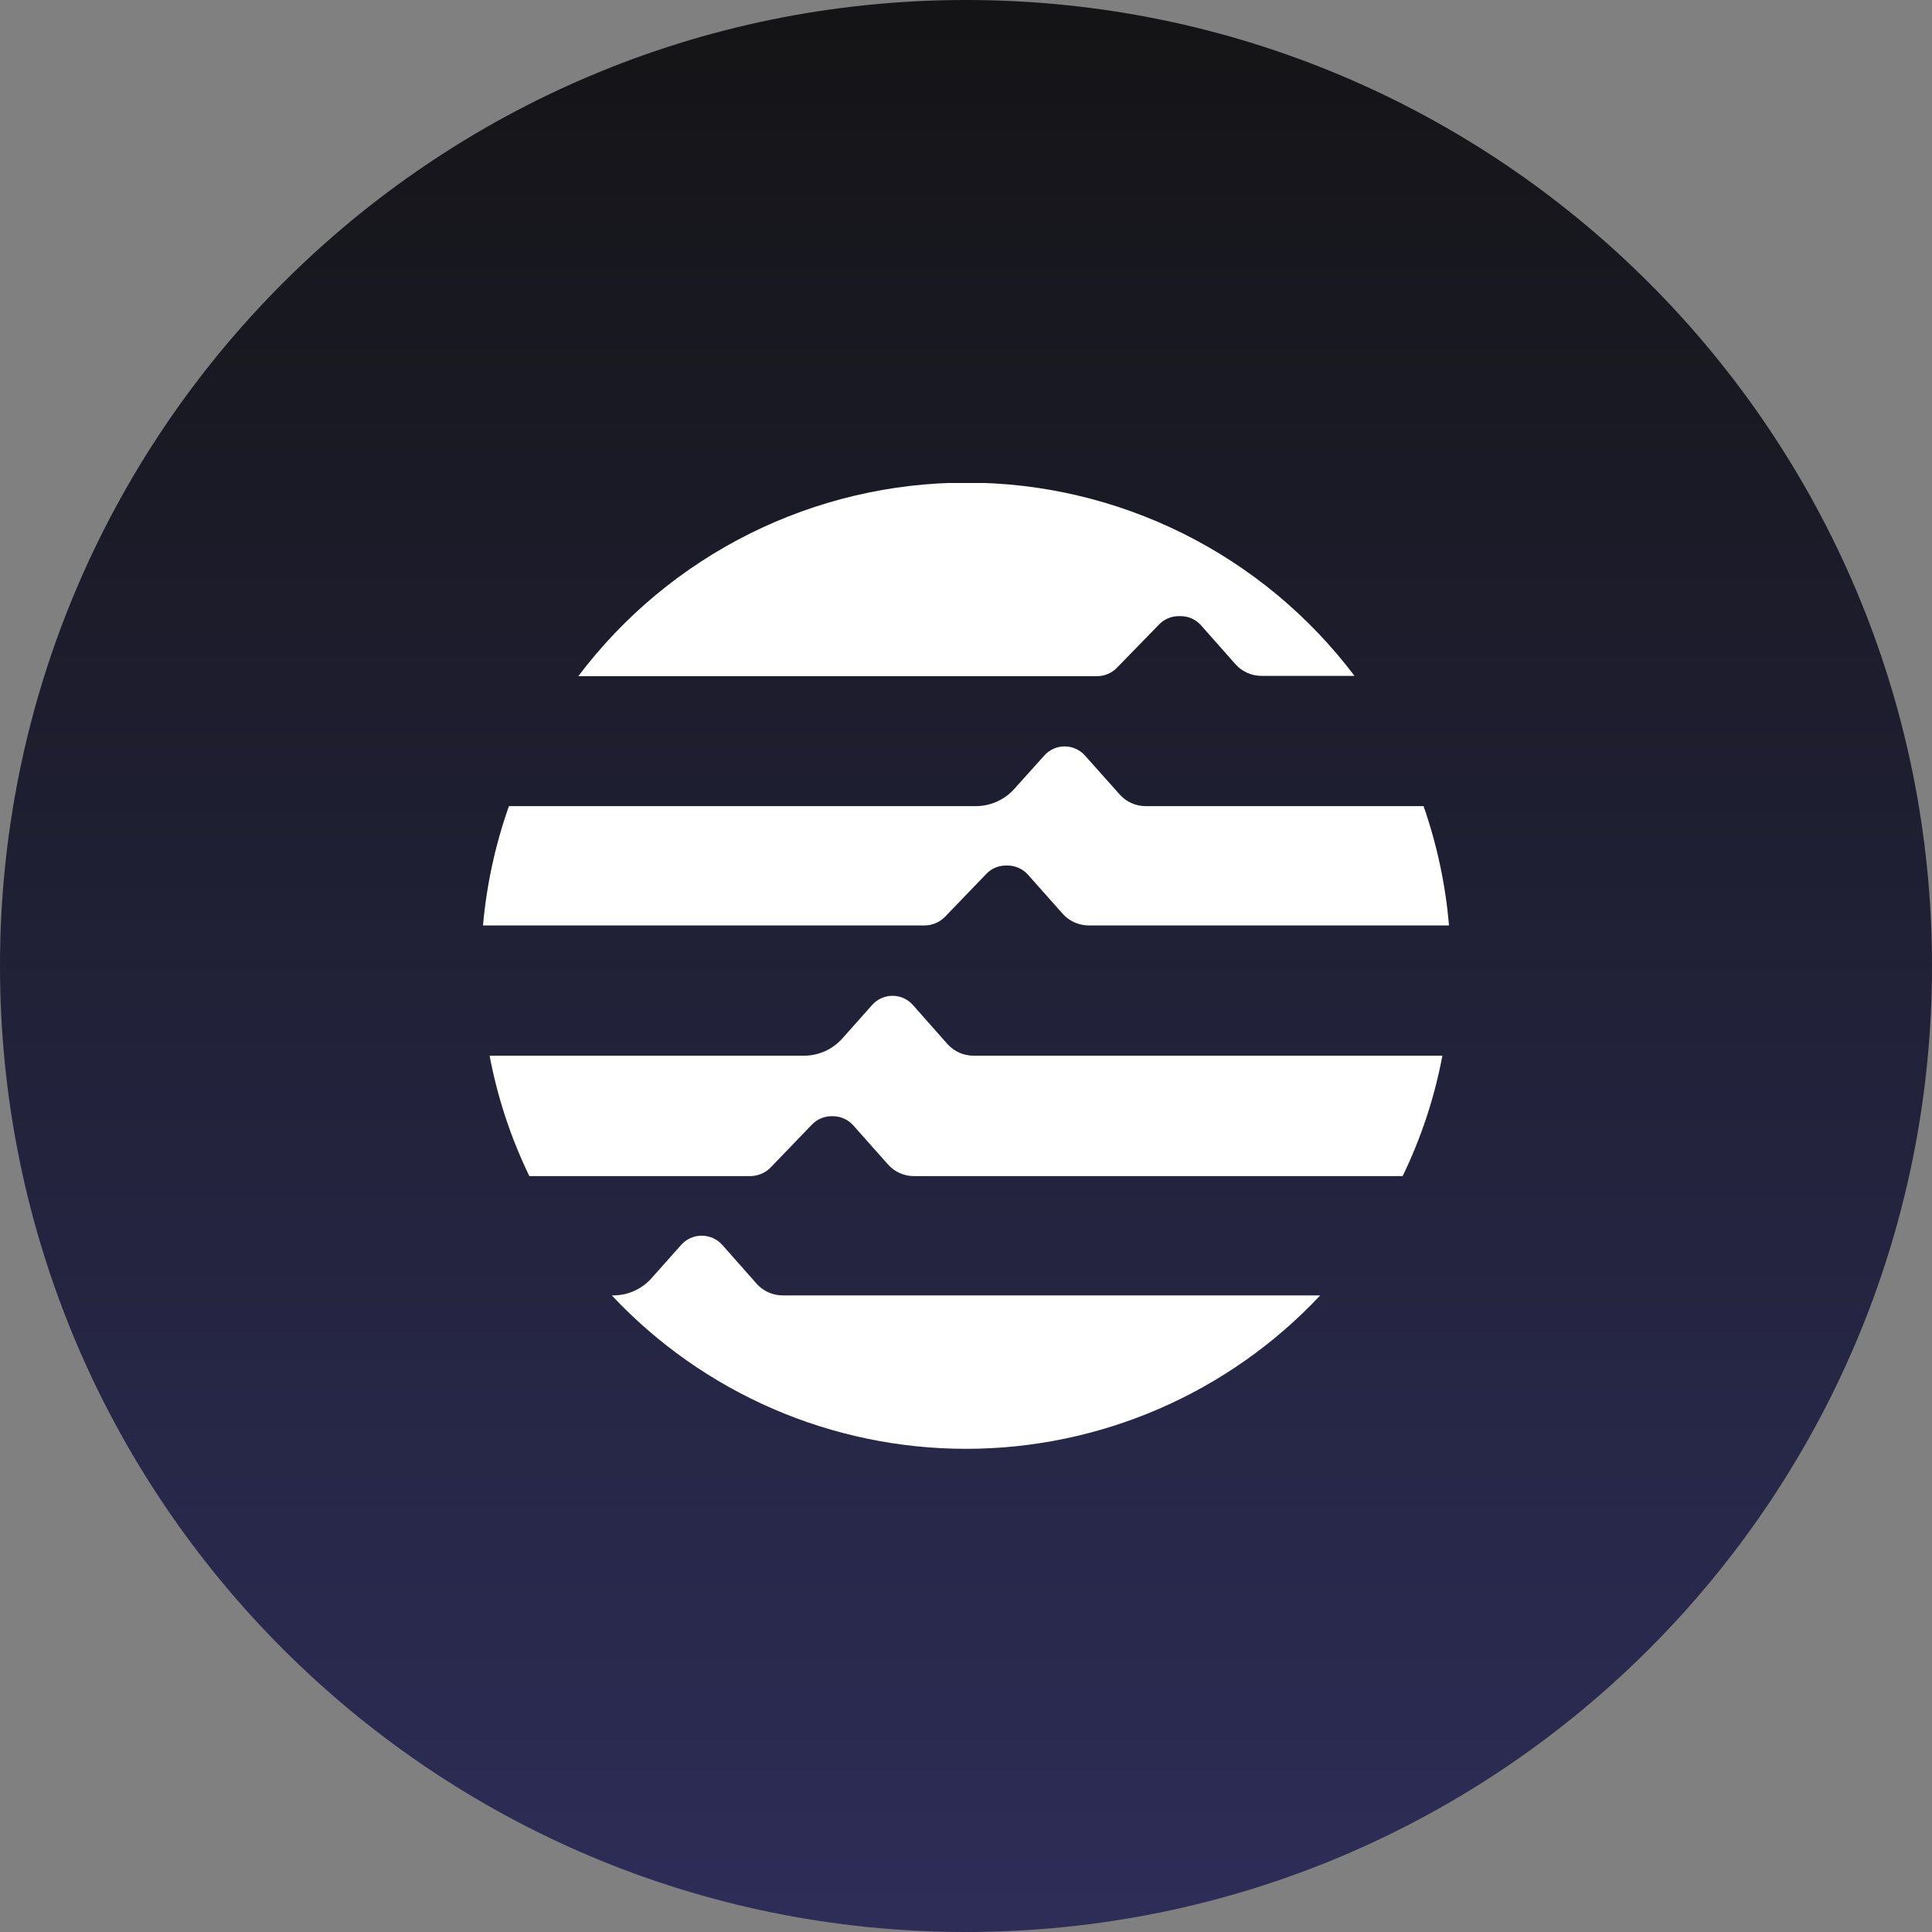 <svg viewBox="0 0 256 256" fill="none" xmlns="http://www.w3.org/2000/svg">
  <rect x="0" y="0" width="256" height="256" fill="#808080" stroke="none"/>
  <path d="M0 128C0 57.308 57.308 0 128 0V0C198.692 0 256 57.308 256 128V128C256 198.692 198.692 256 128 256V256C57.308 256 0 198.692 0 128V128Z" fill="url(#paint0_linear_245_126)"/>
  <g clip-path="url(#clip0_245_126)">
    <path d="M163.136 106.816H151.808C151.159 106.817 150.518 106.681 149.926 106.416C149.334 106.152 148.805 105.764 148.373 105.28L143.765 100.117C143.427 99.735 143.012 99.43 142.546 99.22C142.081 99.011 141.577 98.903 141.067 98.903C140.557 98.903 140.052 99.011 139.587 99.22C139.122 99.43 138.706 99.735 138.368 100.117L134.4 104.533C133.758 105.251 132.973 105.825 132.094 106.218C131.215 106.612 130.264 106.815 129.301 106.816H67.435C65.632 111.92 64.478 117.231 64 122.624H122.496C123.005 122.625 123.509 122.523 123.978 122.325C124.447 122.127 124.872 121.837 125.227 121.472L130.688 115.797C131.023 115.444 131.427 115.164 131.874 114.973C132.322 114.782 132.804 114.685 133.291 114.688H133.504C134.016 114.688 134.522 114.796 134.989 115.006C135.456 115.216 135.873 115.522 136.213 115.904L140.8 121.067C141.231 121.553 141.76 121.943 142.352 122.211C142.943 122.479 143.585 122.62 144.235 122.624H192C191.543 117.234 190.411 111.923 188.629 106.816H163.029H163.136Z" fill="white"/>
    <path d="M99.413 155.84C99.919 155.838 100.419 155.735 100.884 155.537C101.349 155.339 101.77 155.051 102.123 154.688L107.584 149.013C107.921 148.663 108.326 148.385 108.773 148.194C109.22 148.004 109.701 147.905 110.187 147.904H110.4C110.905 147.91 111.402 148.021 111.862 148.231C112.321 148.44 112.731 148.743 113.067 149.12L117.653 154.283C118.084 154.775 118.616 155.168 119.212 155.437C119.808 155.706 120.455 155.843 121.109 155.84H185.856C188.312 150.778 190.084 145.412 191.125 139.883H129.003C128.351 139.884 127.706 139.748 127.111 139.484C126.515 139.219 125.982 138.831 125.547 138.347L120.96 133.163C120.622 132.781 120.206 132.475 119.741 132.266C119.276 132.056 118.771 131.948 118.261 131.948C117.751 131.948 117.247 132.056 116.782 132.266C116.316 132.475 115.901 132.781 115.563 133.163L111.616 137.6C110.979 138.318 110.197 138.893 109.322 139.286C108.447 139.68 107.498 139.883 106.539 139.883H64.875C65.915 145.412 67.688 150.778 70.144 155.84H99.413Z" fill="white"/>
    <path d="M145.323 89.6C145.829 89.603 146.331 89.502 146.796 89.304C147.262 89.106 147.683 88.815 148.032 88.448L153.6 82.731C153.938 82.384 154.343 82.109 154.791 81.921C155.238 81.735 155.718 81.64 156.203 81.643H156.416C156.926 81.639 157.432 81.743 157.899 81.949C158.366 82.155 158.784 82.458 159.125 82.837L163.712 88.021C164.148 88.506 164.68 88.894 165.276 89.158C165.872 89.423 166.516 89.559 167.168 89.557H179.477C173.471 81.599 165.699 75.144 156.774 70.7C147.848 66.257 138.013 63.946 128.043 63.95C118.072 63.954 108.239 66.273 99.317 70.724C90.395 75.175 82.629 81.637 76.629 89.6H145.323Z" fill="white"/>
    <path d="M120.597 171.648H103.765C103.106 171.656 102.453 171.523 101.85 171.258C101.247 170.993 100.707 170.602 100.267 170.112L95.68 164.928C95.338 164.552 94.921 164.252 94.457 164.046C93.992 163.841 93.489 163.735 92.981 163.735C92.473 163.735 91.971 163.841 91.506 164.046C91.041 164.252 90.625 164.552 90.283 164.928L86.336 169.365C85.699 170.083 84.918 170.658 84.042 171.051C83.167 171.445 82.218 171.648 81.259 171.648H81.067C87.084 178.065 94.354 183.18 102.426 186.677C110.499 190.173 119.203 191.977 128 191.977C136.797 191.977 145.501 190.173 153.573 186.677C161.646 183.18 168.916 178.065 174.933 171.648H120.597Z" fill="white"/>
  </g>
  <defs>
    <linearGradient id="paint0_linear_245_126" x1="128" y1="0" x2="128" y2="256" gradientUnits="userSpaceOnUse">
      <stop stop-color="#141416"/>
      <stop offset="1" stop-color="#2D2D58"/>
    </linearGradient>
    <clipPath id="clip0_245_126">
      <rect width="128" height="128" fill="white" transform="translate(64 64)"/>
    </clipPath>
  </defs>
</svg>
